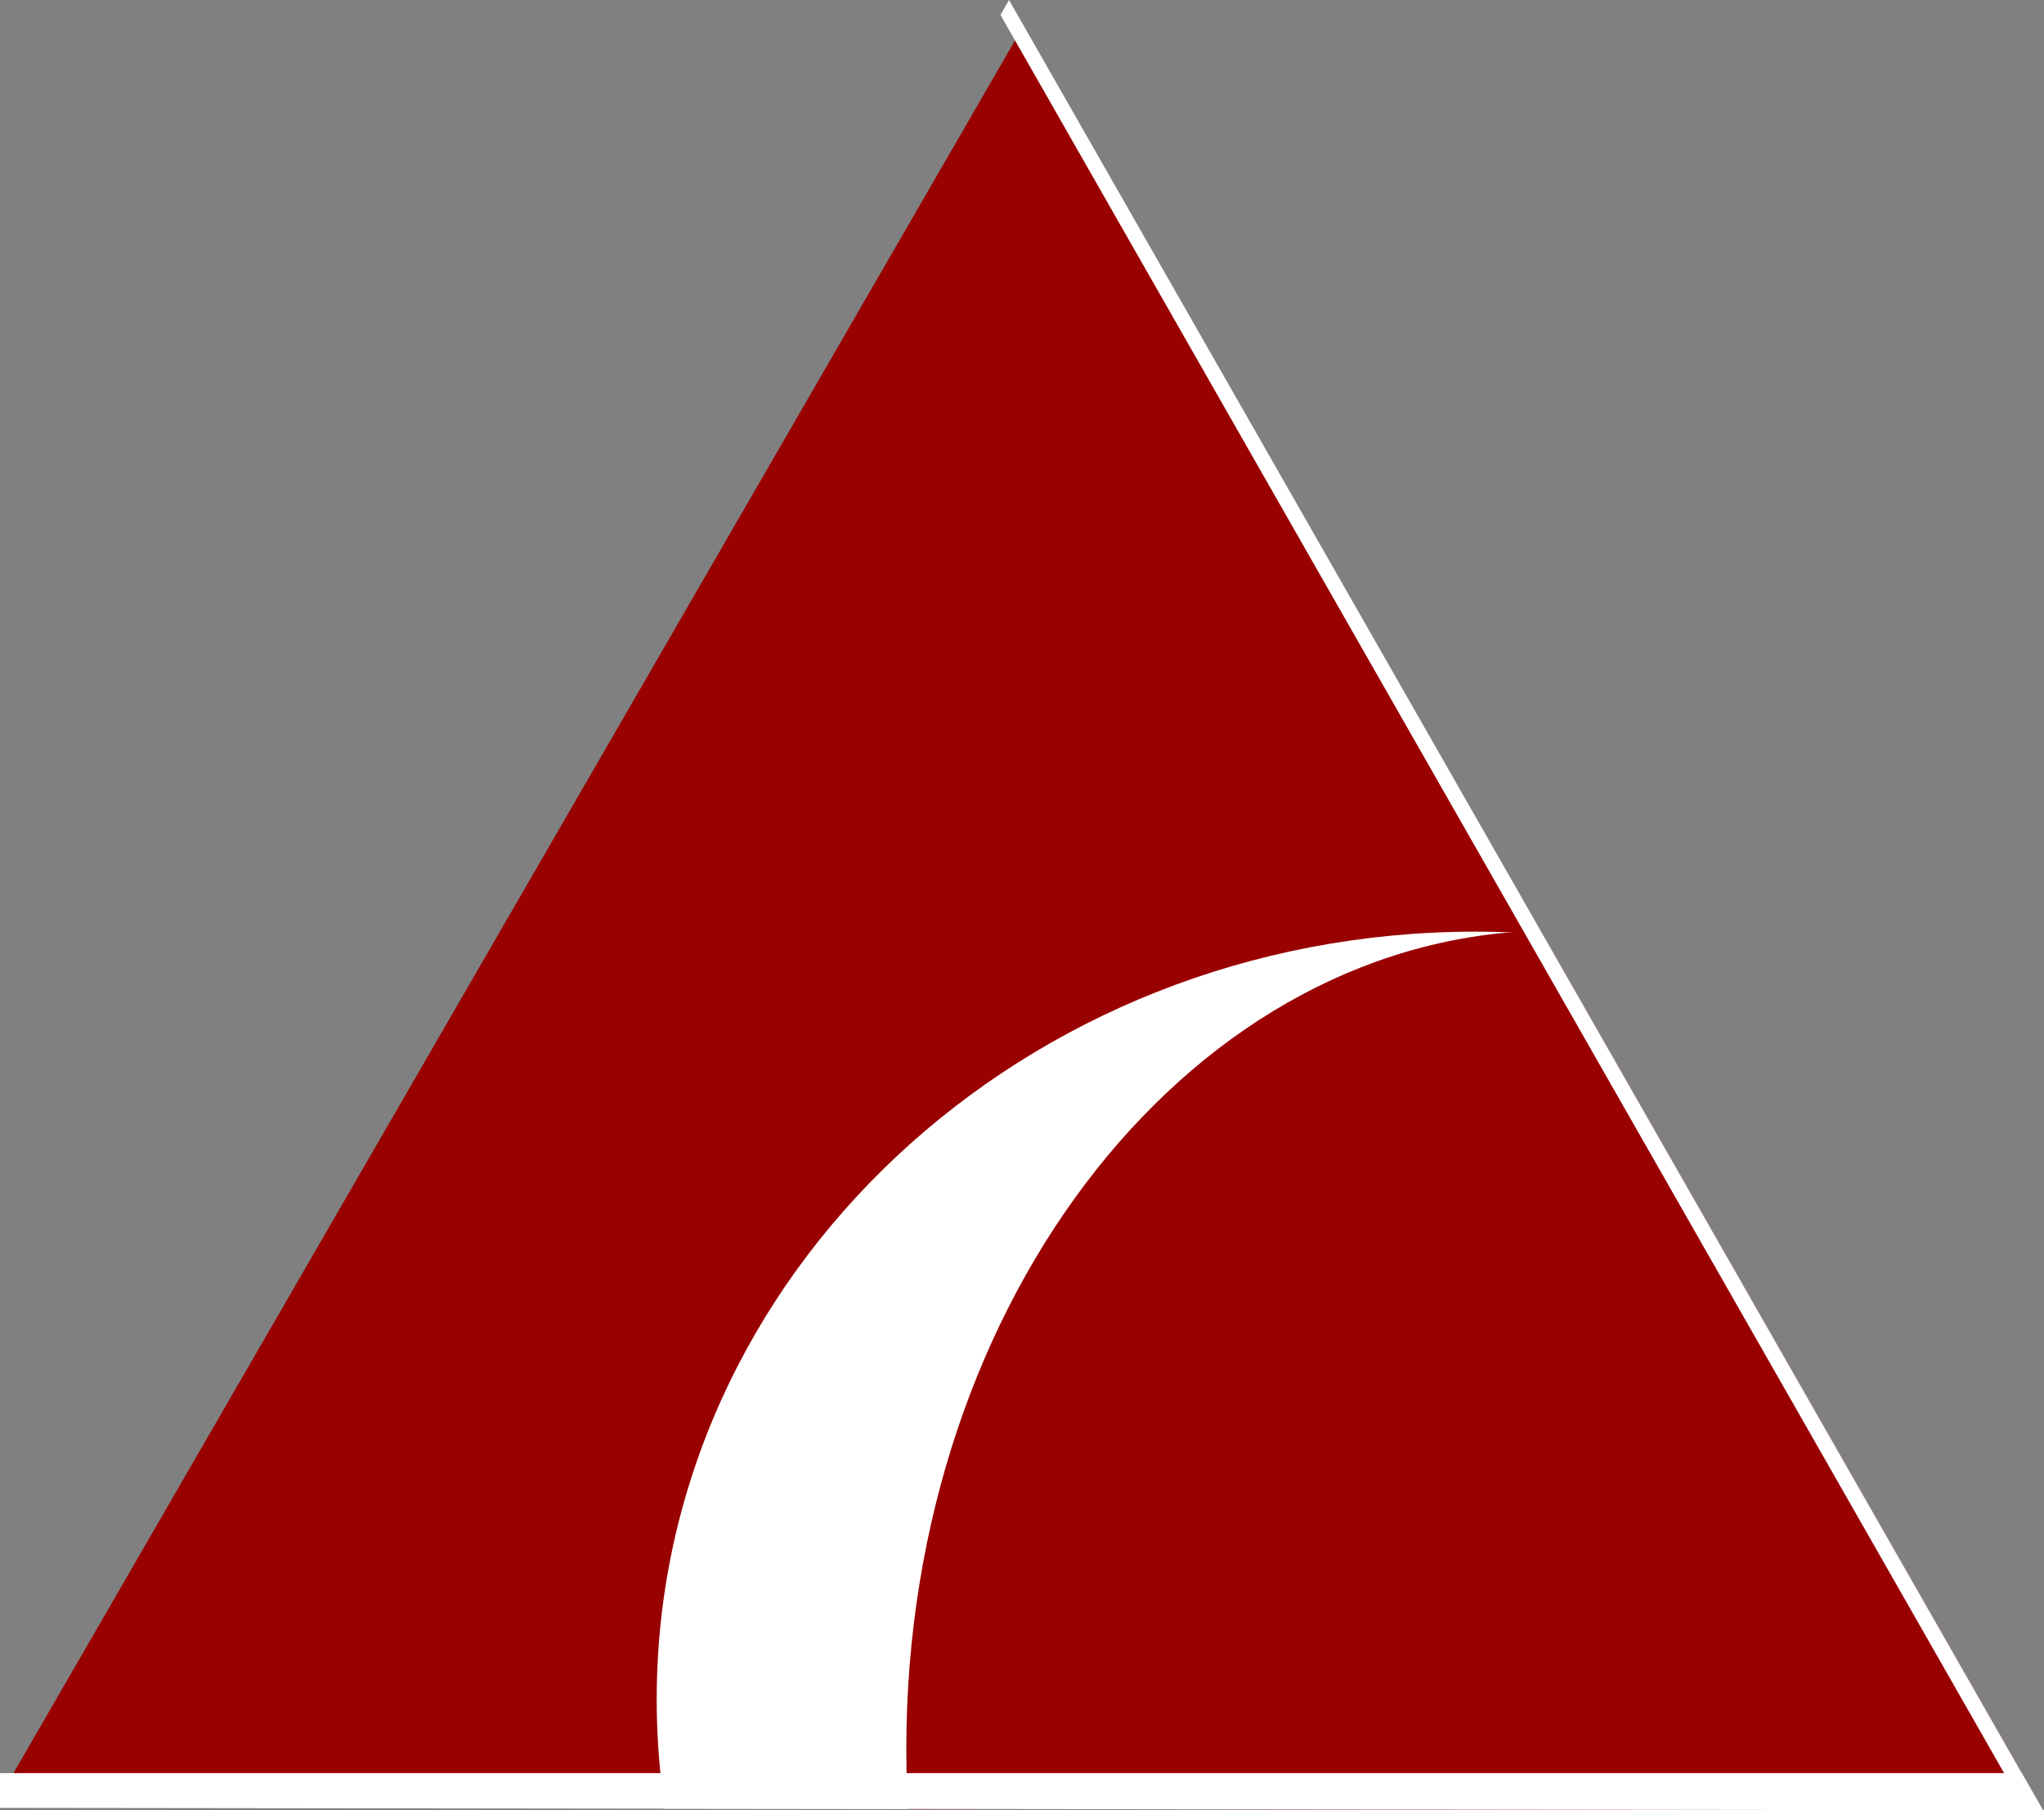 <?xml version="1.0" encoding="UTF-8" standalone="no"?>
<!-- Created with Inkscape (http://www.inkscape.org/) -->

<svg
   xmlns:dc="http://purl.org/dc/elements/1.1/"
   xmlns:cc="http://creativecommons.org/ns#"
   xmlns:rdf="http://www.w3.org/1999/02/22-rdf-syntax-ns#"
   xmlns:svg="http://www.w3.org/2000/svg"
   xmlns="http://www.w3.org/2000/svg"
   xmlns:sodipodi="http://sodipodi.sourceforge.net/DTD/sodipodi-0.dtd"
   xmlns:inkscape="http://www.inkscape.org/namespaces/inkscape"
   width="631.429"
   height="559.22"
   id="svg4295"
   version="1.1"
   inkscape:version="0.48.4 r"
   sodipodi:docname="red a.svg">
  <rect width="100%" height="100%" fill="#808080" stroke="none"/>
  <defs
     id="defs4297">
    <clipPath
       clipPathUnits="userSpaceOnUse"
       id="clipPath4908">
      <path
         sodipodi:type="star"
         style="fill:#ffff00;fill-opacity:1"
         id="path4910"
         sodipodi:sides="3"
         sodipodi:cx="331.42856"
         sodipodi:cy="475.21933"
         sodipodi:r1="376.36282"
         sodipodi:r2="188.18143"
         sodipodi:arg1="0.52479577"
         sodipodi:arg2="1.5719933"
         inkscape:flatsided="false"
         inkscape:rounded="0"
         inkscape:randomized="0"
         d="M 657.143,663.791 331.203,663.401 5.264,663.01 168.571,380.934 331.879,98.857 494.511,381.324 z"
         inkscape:transform-center-x="0.22130489"
         inkscape:transform-center-y="-92.945817"
         transform="matrix(0.982,0,0,0.99,28.664,138.143)" />
    </clipPath>
  </defs>
  <sodipodi:namedview
     id="base"
     pagecolor="#ffffff"
     bordercolor="#666666"
     borderopacity="1.0"
     inkscape:pageopacity="0.0"
     inkscape:pageshadow="2"
     inkscape:zoom="0.175"
     inkscape:cx="216.37123"
     inkscape:cy="308.60556"
     inkscape:document-units="px"
     inkscape:current-layer="layer1"
     showgrid="false"
     inkscape:window-width="728"
     inkscape:window-height="419"
     inkscape:window-x="546"
     inkscape:window-y="98"
     inkscape:window-maximized="0"
     fit-margin-top="0"
     fit-margin-left="0"
     fit-margin-right="0"
     fit-margin-bottom="0" />
  <g
     inkscape:label="Layer 1"
     inkscape:groupmode="layer"
     id="layer1"
     transform="translate(-60,-196)">
    <g
       id="g4901"
       transform="translate(17.143,-40)"
       clip-path="url(#clipPath4908)">
      <path
         transform="translate(-14.286,60)"
         inkscape:transform-center-y="-89.852527"
         inkscape:transform-center-x="0.085143483"
         d="M 682.857,726.648 371.343,726.5 59.83,726.353 215.714,456.648 371.599,186.943 527.228,456.795 z"
         inkscape:randomized="0"
         inkscape:rounded="0"
         inkscape:flatsided="false"
         sodipodi:arg2="1.5712697"
         sodipodi:arg1="0.52407218"
         sodipodi:r2="179.85255"
         sodipodi:r1="359.70508"
         sodipodi:cy="546.64789"
         sodipodi:cx="371.42856"
         sodipodi:sides="3"
         id="path4309"
         style="fill:#990000;fill-opacity:1"
         sodipodi:type="star" />
      <path
         transform="matrix(1.292,0,0,1.078,-90.198,-83.932)"
         d="m 651.429,783.791 c 0,121.503 -87.624,220 -195.714,220 -108.09,0 -195.714,-98.497 -195.714,-220 0,-121.503 87.624,-220 195.714,-220 108.09,0 195.714,98.497 195.714,220 z"
         sodipodi:ry="220"
         sodipodi:rx="195.71428"
         sodipodi:cy="783.79077"
         sodipodi:cx="455.71429"
         id="path4321"
         style="fill:#ffffff;fill-opacity:1"
         sodipodi:type="arc" />
      <path
         transform="matrix(1.647,0,0,2.212,-368.908,-906.918)"
         d="m 662.857,760.934 c 0,63.118 -54.365,114.286 -121.429,114.286 -67.063,0 -121.429,-51.167 -121.429,-114.286 0,-63.118 54.365,-114.286 121.429,-114.286 67.063,0 121.429,51.167 121.429,114.286 z"
         sodipodi:ry="114.28571"
         sodipodi:rx="121.42857"
         sodipodi:cy="760.93359"
         sodipodi:cx="541.42859"
         id="path4323"
         style="fill:#990000;fill-opacity:1"
         sodipodi:type="arc" />
      <rect
         y="783.791"
         x="42.857"
         height="265.714"
         width="691.429"
         id="rect4329"
         style="fill:#ffffff;fill-opacity:1" />
      <rect
         transform="matrix(0.496,0.869,-0.843,0.538,0,0)"
         y="-641.191"
         x="363.225"
         height="454.606"
         width="764.379"
         id="rect4331"
         style="fill:#ffffff;fill-opacity:1" />
    </g>
  </g>
</svg>
